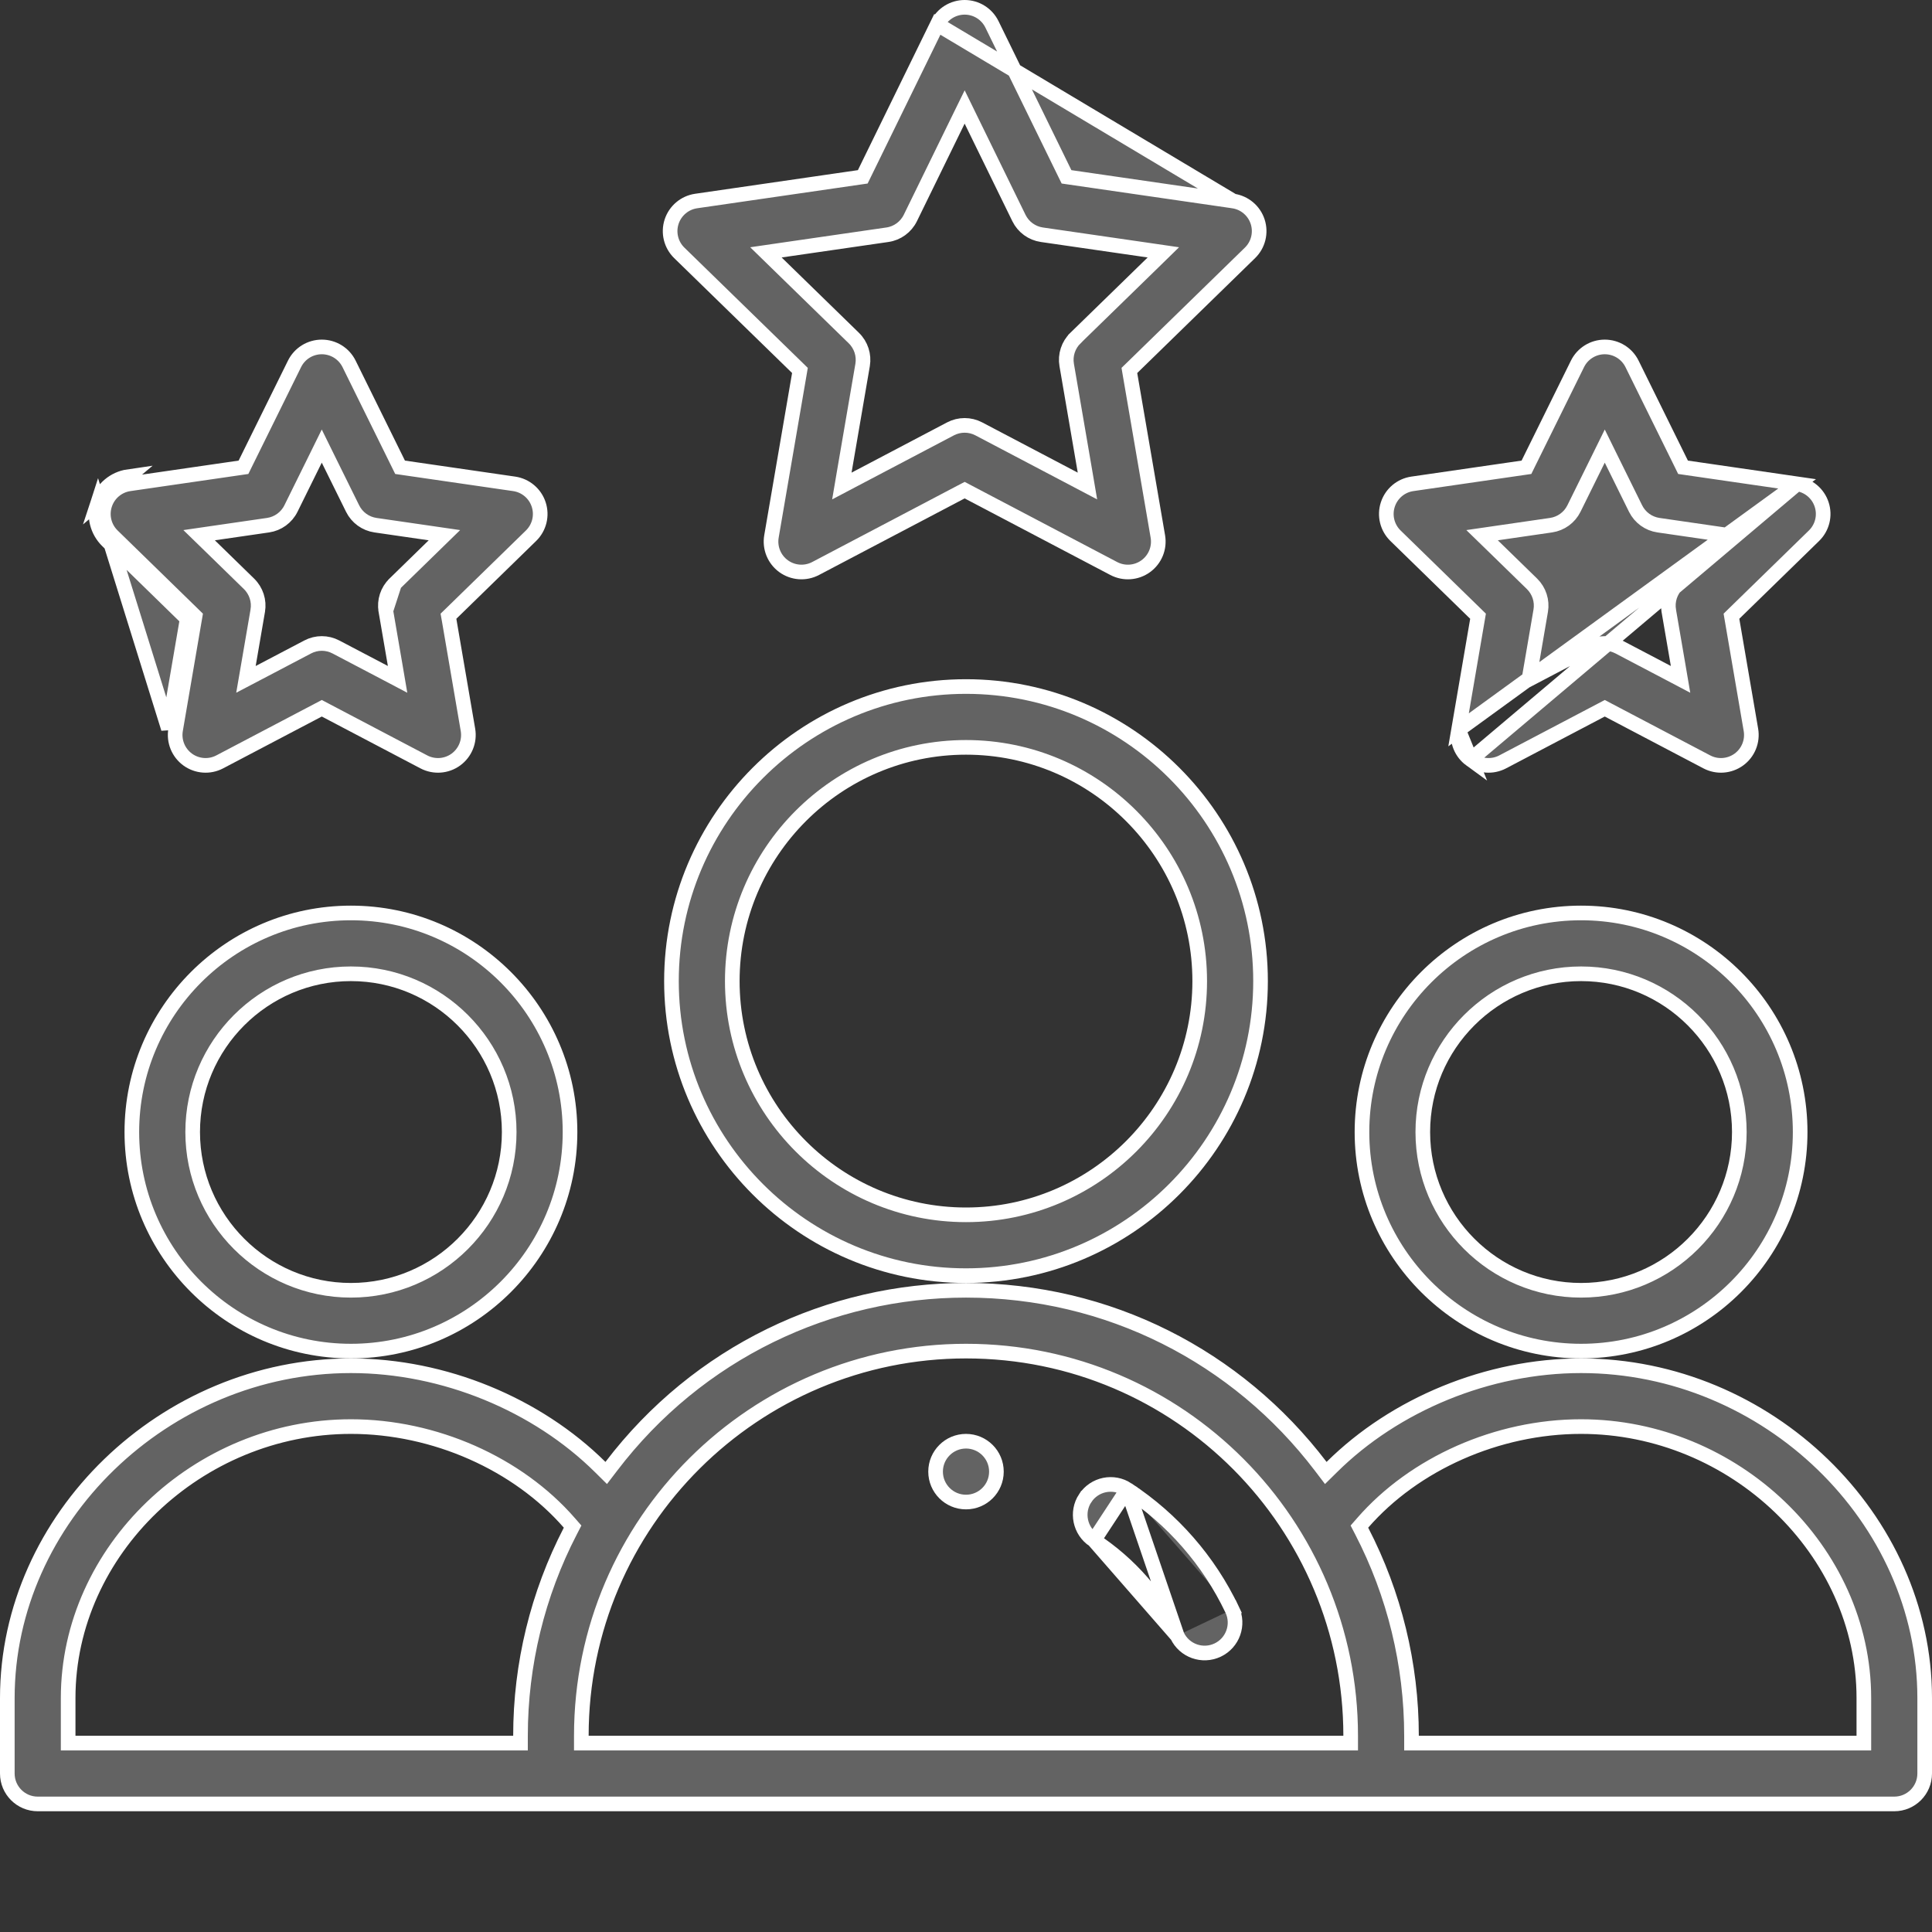 <svg width="66" height="66" viewBox="0 0 66 66" fill="none" xmlns="http://www.w3.org/2000/svg">
<rect x="0" y="0" width="66" height="66" fill="#333333" stroke="none"/>
<path d="M34.039 50.273C34.039 50.847 33.574 51.312 33 51.312C32.426 51.312 31.961 50.847 31.961 50.273C31.961 49.7 32.426 49.234 33 49.234C33.574 49.234 34.039 49.7 34.039 50.273Z" fill="#636363" stroke="white" stroke-width="0.5"/>
<path d="M54.012 31.188C58.139 31.188 61.496 34.545 61.496 38.672C61.496 42.799 58.139 46.156 54.012 46.156C49.885 46.156 46.527 42.799 46.527 38.672C46.527 34.545 49.885 31.188 54.012 31.188ZM48.605 38.672C48.605 41.653 51.031 44.078 54.012 44.078C56.993 44.078 59.418 41.653 59.418 38.672C59.418 35.691 56.993 33.266 54.012 33.266C51.031 33.266 48.605 35.691 48.605 38.672Z" fill="#636363" stroke="white" stroke-width="0.5"/>
<path d="M45.119 50.093L45.291 50.319L45.494 50.119C47.653 47.979 50.829 46.656 54.012 46.656C60.38 46.656 65.75 51.865 65.75 58.008V60.586C65.75 61.16 65.285 61.625 64.711 61.625H1.289C0.715 61.625 0.25 61.16 0.25 60.586V58.008C0.25 51.865 5.62 46.656 11.988 46.656C15.172 46.656 18.347 47.98 20.507 50.119L20.709 50.319L20.882 50.093C23.846 46.199 28.351 44.078 33 44.078C37.855 44.078 42.261 46.337 45.119 50.093ZM19.483 52.302L19.561 52.151L19.449 52.023C17.686 49.999 14.848 48.734 11.988 48.734C6.759 48.734 2.328 52.969 2.328 58.008V59.297V59.547H2.578H17.531H17.781V59.297C17.781 56.855 18.368 54.455 19.483 52.302ZM45.891 59.547H46.141V59.297C46.141 52.089 40.312 46.156 33 46.156C25.807 46.156 19.859 51.993 19.859 59.297V59.547H20.109H45.891ZM63.422 59.547H63.672V59.297V58.008C63.672 52.969 59.241 48.734 54.012 48.734C51.152 48.734 48.314 49.999 46.551 52.023L46.439 52.151L46.517 52.302C47.632 54.455 48.219 56.855 48.219 59.297V59.547H48.469H63.422Z" fill="#636363" stroke="white" stroke-width="0.5"/>
<path d="M11.988 31.188C16.115 31.188 19.473 34.545 19.473 38.672C19.473 42.799 16.115 46.156 11.988 46.156C7.861 46.156 4.504 42.799 4.504 38.672C4.504 34.545 7.861 31.188 11.988 31.188ZM6.582 38.672C6.582 41.653 9.007 44.078 11.988 44.078C14.969 44.078 17.395 41.653 17.395 38.672C17.395 35.691 14.969 33.266 11.988 33.266C9.007 33.266 6.582 35.691 6.582 38.672Z" fill="#636363" stroke="white" stroke-width="0.5"/>
<path d="M33 23.453C38.548 23.453 43.062 27.967 43.062 33.516C43.062 39.064 38.548 43.578 33 43.578C27.452 43.578 22.938 39.064 22.938 33.516C22.938 27.967 27.452 23.453 33 23.453ZM25.016 33.516C25.016 37.919 28.597 41.5 33 41.5C37.403 41.5 40.984 37.919 40.984 33.516C40.984 29.113 37.403 25.531 33 25.531C28.597 25.531 25.016 29.113 25.016 33.516Z" fill="#636363" stroke="white" stroke-width="0.5"/>
<path d="M42.125 6.867L42.125 6.867L36.565 6.06L36.434 6.041L36.376 5.923L33.887 0.833L33.887 0.833C33.712 0.476 33.351 0.25 32.954 0.25C32.557 0.25 32.195 0.476 32.02 0.832L42.125 6.867ZM42.125 6.867C42.517 6.924 42.842 7.198 42.964 7.574C43.086 7.951 42.984 8.363 42.701 8.639L42.701 8.639L38.675 12.564L38.581 12.655L38.603 12.785L39.554 18.326C39.621 18.716 39.461 19.11 39.141 19.342C38.821 19.575 38.397 19.605 38.047 19.421L38.047 19.421L33.07 16.805L32.954 16.744L32.837 16.805L27.862 19.421C27.862 19.421 27.862 19.421 27.862 19.421C27.51 19.606 27.086 19.573 26.768 19.342L26.768 19.342C26.448 19.11 26.288 18.716 26.354 18.326L26.354 18.326L27.305 12.785L27.327 12.655L27.233 12.563L23.206 8.639L23.206 8.639C22.923 8.363 22.821 7.951 22.943 7.574C23.066 7.198 23.391 6.924 23.782 6.867L29.342 6.06L29.473 6.041L29.531 5.923L32.02 0.833L42.125 6.867ZM36.44 12.468L36.44 12.468C36.382 12.131 36.494 11.787 36.739 11.549C36.739 11.549 36.739 11.548 36.739 11.548L39.38 8.975L39.742 8.621L39.241 8.548L35.592 8.019L35.592 8.019C35.253 7.97 34.959 7.756 34.808 7.447L34.808 7.447L33.178 4.113L32.954 3.654L32.729 4.113L31.099 7.447L31.099 7.447C30.948 7.755 30.655 7.97 30.315 8.019L30.314 8.019L26.666 8.548L26.165 8.621L26.528 8.975L29.168 11.548C29.413 11.787 29.525 12.131 29.468 12.468L28.844 16.103L28.759 16.603L29.207 16.367L32.47 14.651C32.773 14.492 33.134 14.492 33.437 14.651L36.701 16.367L37.149 16.603L37.064 16.103L36.44 12.468Z" fill="#636363" stroke="white" stroke-width="0.5"/>
<path d="M61.392 16.529L61.392 16.529L57.625 15.982L57.495 15.963L57.437 15.845L55.753 12.431L55.753 12.431C55.578 12.076 55.217 11.852 54.821 11.852H54.821H54.821H54.821H54.821H54.821H54.821H54.821H54.821H54.821H54.821H54.821H54.821H54.821H54.821H54.821H54.821H54.821H54.821H54.821H54.821H54.821H54.821H54.821H54.821H54.821H54.821H54.821H54.821H54.821H54.821H54.821H54.821H54.821H54.821H54.821H54.821H54.821H54.821H54.821H54.821H54.821H54.821H54.821H54.821H54.821H54.821H54.821H54.821H54.821H54.821H54.821H54.821H54.821H54.821H54.821H54.821H54.821H54.821H54.821H54.821H54.821H54.821H54.821H54.821H54.821H54.821H54.821H54.821H54.821H54.821H54.821H54.821H54.821H54.821H54.821H54.821H54.821H54.821H54.821H54.821H54.821H54.821H54.821H54.821H54.821H54.821H54.821H54.821H54.821H54.821H54.821H54.821H54.821H54.821H54.821H54.821H54.821H54.821H54.821H54.821H54.821H54.821H54.821H54.821H54.821H54.821H54.821H54.821H54.821H54.821H54.821H54.821C54.426 11.852 54.064 12.076 53.889 12.431L53.889 12.431L52.204 15.845L52.146 15.963L52.016 15.982L48.248 16.529L48.248 16.529C47.857 16.586 47.532 16.86 47.41 17.236L47.41 17.236C47.287 17.612 47.389 18.025 47.672 18.301L47.672 18.301L50.398 20.959L50.492 21.051L50.47 21.18L49.827 24.932L61.392 16.529ZM61.392 16.529C61.784 16.586 62.109 16.86 62.231 17.236C62.354 17.612 62.252 18.025 61.969 18.301L61.969 18.301L59.243 20.959L59.149 21.051L59.171 21.18L59.814 24.932C59.881 25.322 59.721 25.716 59.401 25.948L59.401 25.948C59.081 26.18 58.657 26.211 58.307 26.027L54.937 24.256L54.821 24.195L54.705 24.256L51.334 26.027L51.334 26.027C50.984 26.211 50.56 26.18 50.24 25.948L50.24 25.948M61.392 16.529L50.24 25.948M50.24 25.948C49.92 25.715 49.76 25.322 49.827 24.932L50.24 25.948ZM57.307 19.945L57.307 19.944L58.648 18.636L59.011 18.283L58.51 18.21L56.656 17.941C56.318 17.892 56.025 17.679 55.873 17.372L55.045 15.694L54.821 15.239L54.597 15.694L53.768 17.373C53.617 17.679 53.324 17.892 52.985 17.941L51.132 18.21L50.63 18.283L50.993 18.636L52.335 19.944L52.335 19.944C52.579 20.183 52.691 20.527 52.633 20.864L52.317 22.709L52.231 23.208L52.679 22.973L54.338 22.102L54.338 22.102C54.64 21.942 55.002 21.942 55.305 22.102L55.305 22.102L56.962 22.972L57.41 23.208L57.325 22.709L57.008 20.864L57.008 20.863C56.95 20.527 57.062 20.183 57.307 19.945Z" fill="#636363" stroke="white" stroke-width="0.5"/>
<path d="M3.344 17.159C3.192 17.625 3.318 18.137 3.67 18.48L6.395 21.138L5.752 24.89L3.344 17.159ZM3.344 17.159C3.496 16.692 3.899 16.352 4.384 16.282L3.344 17.159ZM13.479 19.944L13.479 19.944C13.234 20.183 13.122 20.527 13.18 20.864L13.479 19.944ZM13.479 19.944L14.82 18.636L15.182 18.283L14.681 18.21L12.827 17.941C12.489 17.892 12.196 17.679 12.045 17.372L11.216 15.694L10.992 15.239L10.768 15.694L9.939 17.373C9.788 17.679 9.495 17.892 9.157 17.941C9.157 17.941 9.157 17.941 9.157 17.941L7.303 18.21L6.802 18.283L7.165 18.636L8.506 19.944L8.506 19.944C8.751 20.183 8.863 20.527 8.805 20.863L8.805 20.864L8.488 22.709L8.402 23.208L8.851 22.973L10.51 22.102L10.51 22.102C10.812 21.942 11.174 21.942 11.476 22.102L11.476 22.102L13.134 22.972L13.582 23.208L13.497 22.709L13.18 20.864L13.479 19.944ZM17.564 16.529L17.564 16.529C17.956 16.586 18.281 16.86 18.403 17.236C18.526 17.612 18.424 18.025 18.141 18.301L18.141 18.301L15.415 20.959L15.32 21.051L15.343 21.18L15.986 24.932L15.986 24.932C16.053 25.321 15.893 25.715 15.573 25.948L15.573 25.948C15.255 26.179 14.831 26.212 14.479 26.027C14.479 26.027 14.479 26.027 14.479 26.027L11.109 24.256L10.993 24.195L10.877 24.256L7.506 26.027C7.156 26.211 6.732 26.18 6.412 25.948C6.092 25.715 5.932 25.321 5.999 24.932L5.999 24.932L6.642 21.18L6.664 21.051L6.57 20.959L3.844 18.301L3.844 18.301C3.561 18.025 3.459 17.612 3.582 17.236L3.582 17.236C3.704 16.86 4.029 16.586 4.42 16.529L4.42 16.529L8.188 15.982L8.318 15.963L8.376 15.845L10.061 12.431L10.061 12.431C10.236 12.076 10.597 11.852 10.993 11.852C11.389 11.852 11.75 12.076 11.925 12.431L11.925 12.431L13.609 15.845L13.667 15.963L13.797 15.982L17.564 16.529Z" fill="#636363" stroke="white" stroke-width="0.5"/>
<path d="M38.511 50.881L38.511 50.881C38.032 50.566 37.388 50.699 37.073 51.179L37.072 51.179C36.757 51.658 36.891 52.302 37.37 52.618L38.511 50.881ZM38.511 50.881C40.059 51.898 41.297 53.317 42.09 54.983M38.511 50.881L40.214 55.876M40.214 55.876L40.214 55.876C40.46 56.394 41.079 56.615 41.598 56.368L41.598 56.368C42.117 56.121 42.337 55.501 42.09 54.983M40.214 55.876C39.584 54.553 38.6 53.426 37.371 52.618L40.214 55.876ZM42.09 54.983L42.316 54.876L42.09 54.983Z" fill="#636363" stroke="white" stroke-width="0.5"/>
</svg>
